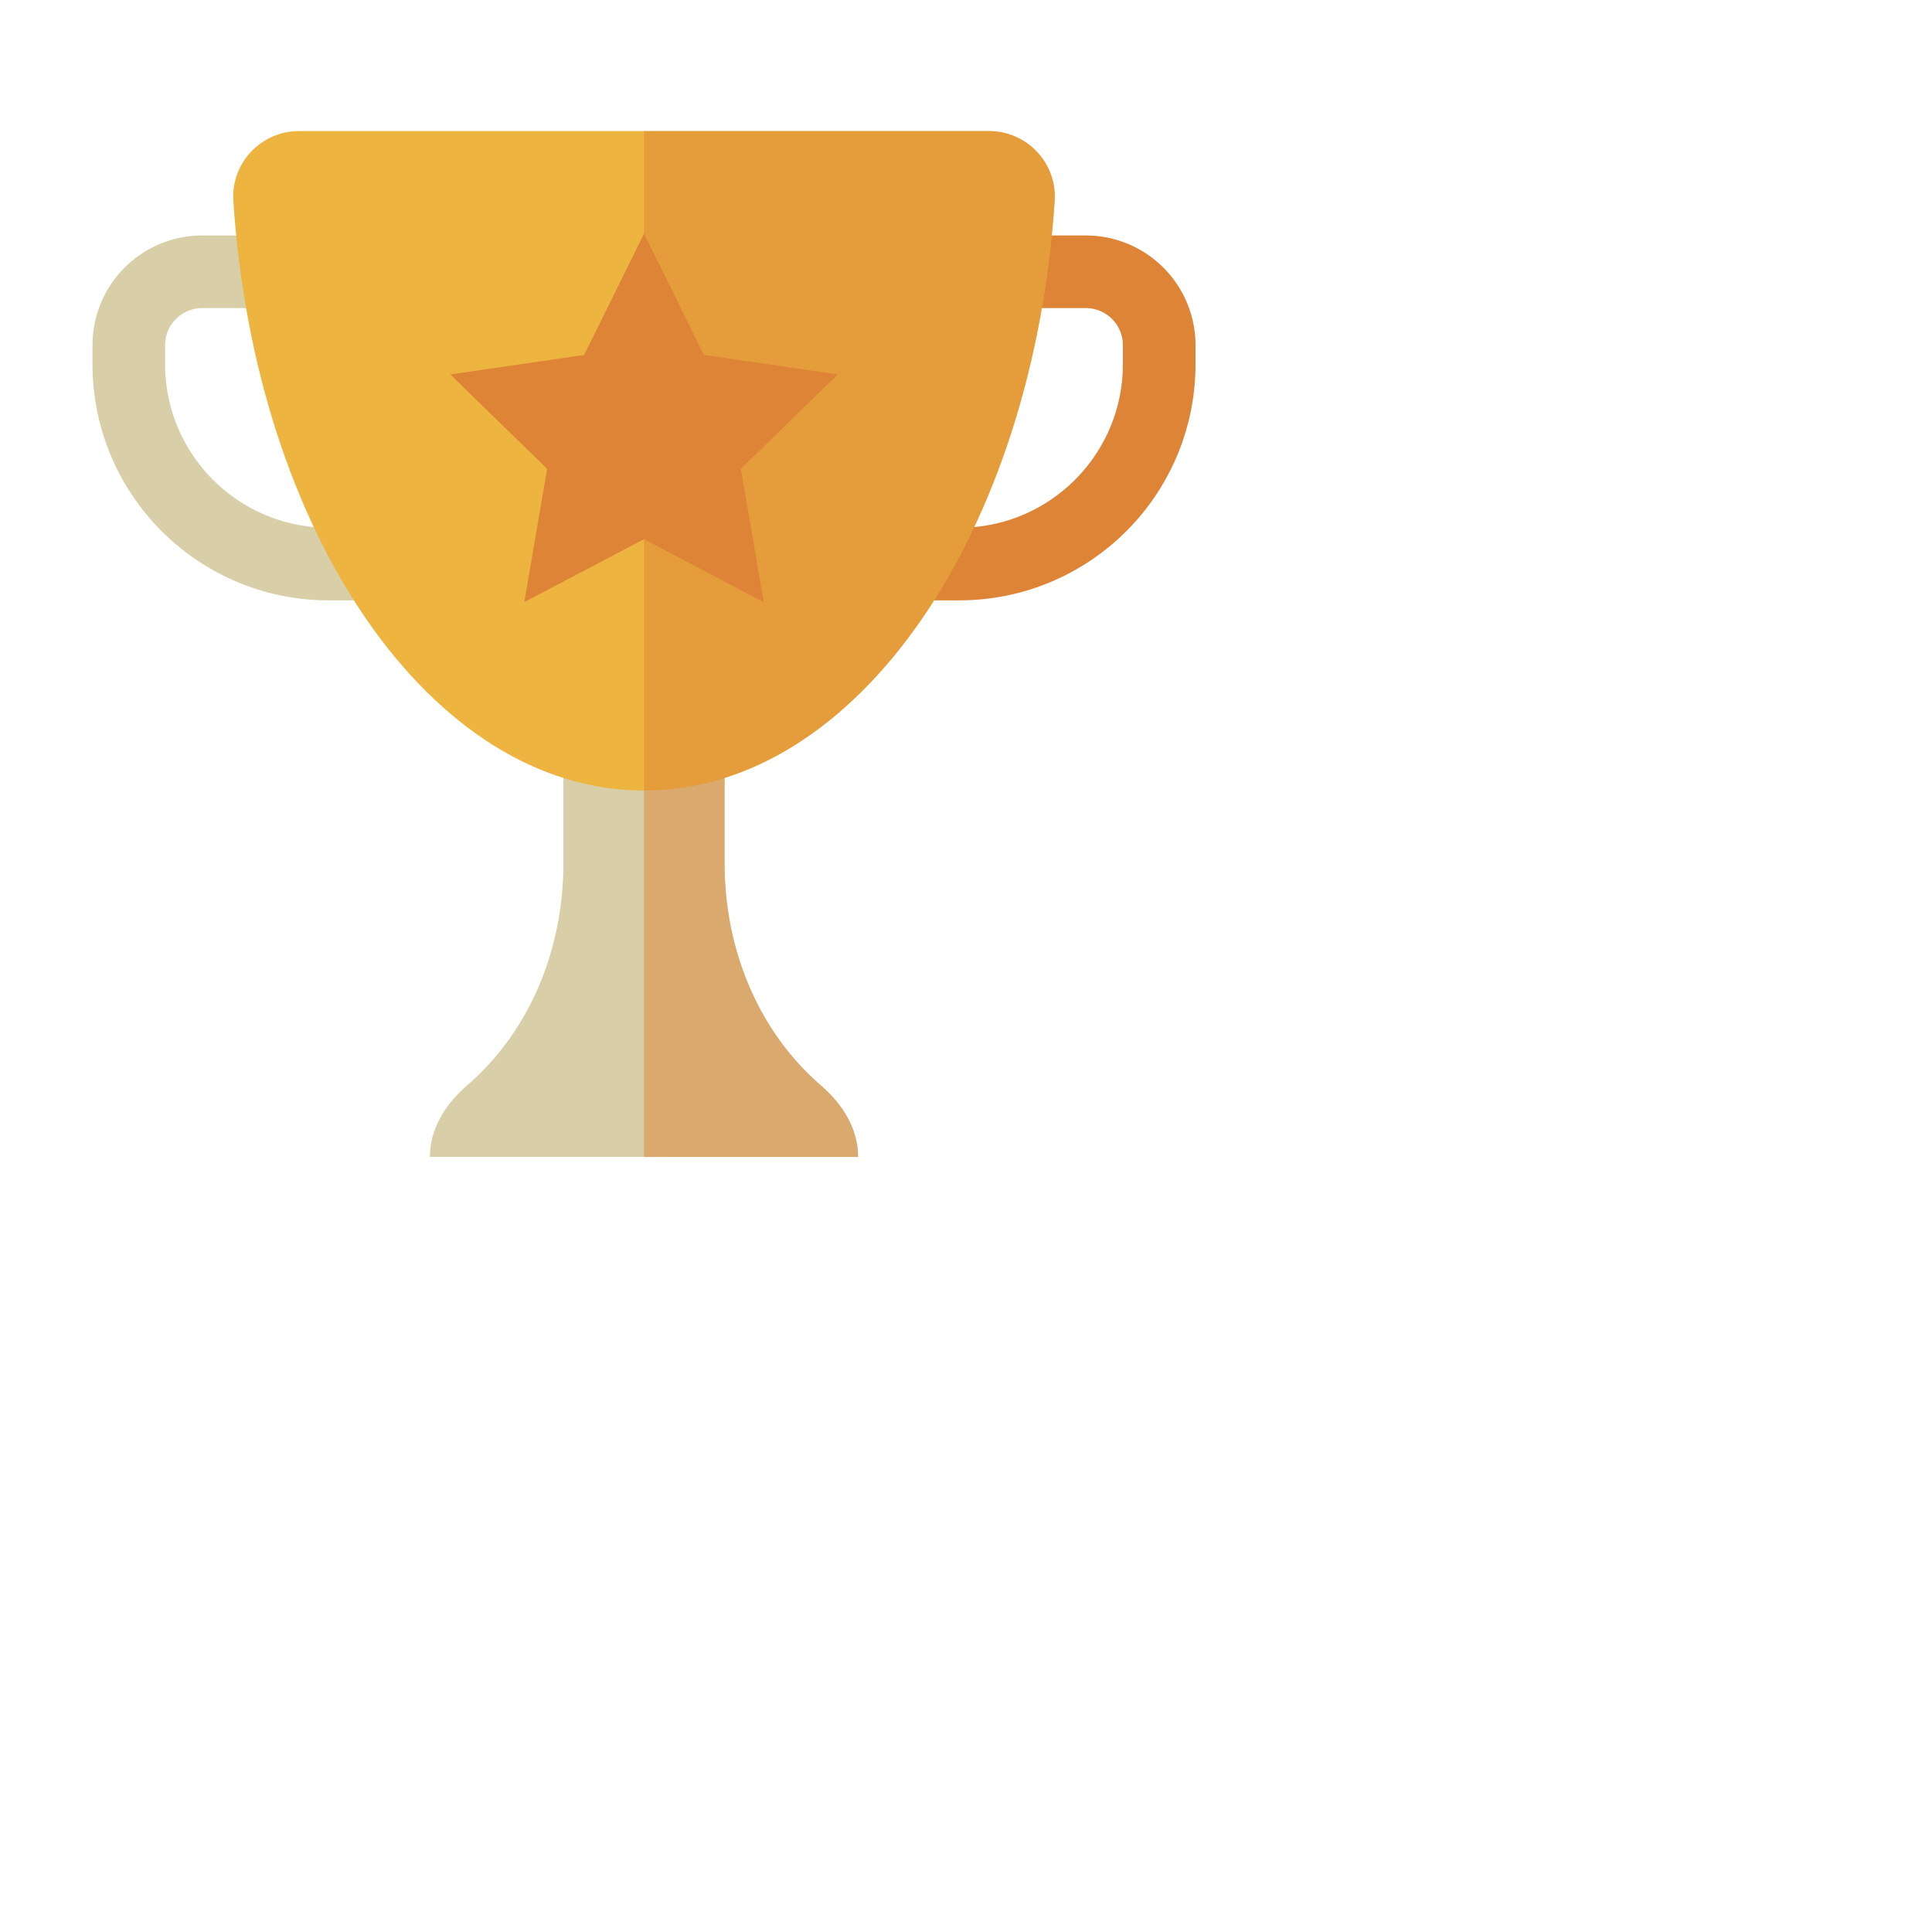 <svg xml:space="preserve" viewBox="0 0 150 150" xmlns="http://www.w3.org/2000/svg" style="height: 100%; width: 100%; background: rgb(241, 242, 243, 0);" width="150px" height="150px">
    <g class="ldl-scale" style="transform-origin: 50% 50%; transform: rotate(0deg) scale(1, 1);">
        <g class="ldl-ani" style="transform-origin: 50px 50px;">
            <g class="ldl-layer">
                <g class="ldl-ani" style="transform-origin: 50px 50px; transform: rotateY(0deg); animation: 2.632s linear -2.289s infinite alternate forwards running flip-h-f9e52394-629e-40b7-8f32-b687478e5486;">
                    <path fill="#f47e60" d="M56.258 67.055V44.077H43.742v22.978c0 6.52-2.529 12.94-7.462 17.203-1.832 1.583-2.904 3.5-2.904 5.566h33.249c0-2.066-1.072-3.982-2.904-5.566-4.934-4.263-7.463-10.683-7.463-17.203z" style="fill: rgb(216, 206, 167);"/>
                </g>
            </g>
            <g class="ldl-layer">
                <g class="ldl-ani" style="transform-origin: 50px 50px; transform: rotateY(0deg); animation: 2.632s linear -0.921s infinite alternate forwards running flip-h-f9e52394-629e-40b7-8f32-b687478e5486;">
                    <path stroke-miterlimit="10" stroke-width="5.639" stroke="#f47e60" fill="none" d="M50 43.791H25.521C16.949 43.791 10 36.843 10 28.271v-1.47a5.699 5.699 0 0 1 5.699-5.699H50" style="stroke: rgb(216, 206, 167);"/>
                </g>
            </g>
            <g class="ldl-layer">
                <g class="ldl-ani" style="transform-origin: 50px 50px; transform: rotateY(0deg); animation: 2.632s linear -2.289s infinite alternate forwards running flip-h-f9e52394-629e-40b7-8f32-b687478e5486;">
                    <path stroke-miterlimit="10" stroke-width="5.639" stroke="#e15b64" fill="none" d="M50 21.101h34.301A5.699 5.699 0 0 1 90 26.8v1.47c0 8.572-6.949 15.521-15.521 15.521H50" style="stroke: rgb(221, 132, 55);"/>
                </g>
            </g>
            <g class="ldl-layer">
                <g class="ldl-ani" style="transform-origin: 50px 50px; transform: rotateY(0deg); animation: 2.632s linear -1.947s infinite alternate forwards running flip-h-f9e52394-629e-40b7-8f32-b687478e5486;">
                    <path fill="#f8b26a" d="M50 61.378c16.56 0 30.187-20.049 31.884-45.777.194-2.937-2.152-5.425-5.095-5.425H23.211c-2.943 0-5.289 2.488-5.095 5.425C19.813 41.329 33.44 61.378 50 61.378z" style="fill: rgb(238, 180, 64);"/>
                </g>
            </g>
            <g class="ldl-layer">
                <g class="ldl-ani" style="transform-origin: 50px 50px; transform: rotateY(0deg); animation: 2.632s linear -2.289s infinite alternate forwards running flip-h-f9e52394-629e-40b7-8f32-b687478e5486;">
                    <path fill="#e15b64" opacity=".5" d="M76.789 10.176H50v79.648h16.625c0-2.066-1.072-3.982-2.904-5.566-4.933-4.263-7.462-10.683-7.462-17.203v-6.658c13.626-4.307 24.149-22.395 25.626-44.795.193-2.937-2.153-5.426-5.096-5.426z" style="fill: rgb(221, 132, 55);"/>
                </g>
            </g>
            <g class="ldl-layer">
                <g class="ldl-ani" style="transform-origin: 50px 50px; transform: rotateY(0deg); animation: 2.632s linear -1.947s infinite alternate forwards running flip-h-f9e52394-629e-40b7-8f32-b687478e5486;">
                    <path d="M50 18.143l4.647 9.417 10.392 1.51-7.519 7.33 1.775 10.35L50 41.863l-9.295 4.887L42.48 36.4l-7.519-7.33 10.392-1.51z" fill="#f5e6c8" style="fill: rgb(221, 132, 55);"/>
                </g>
            </g>
        </g>
    </g>
</svg>